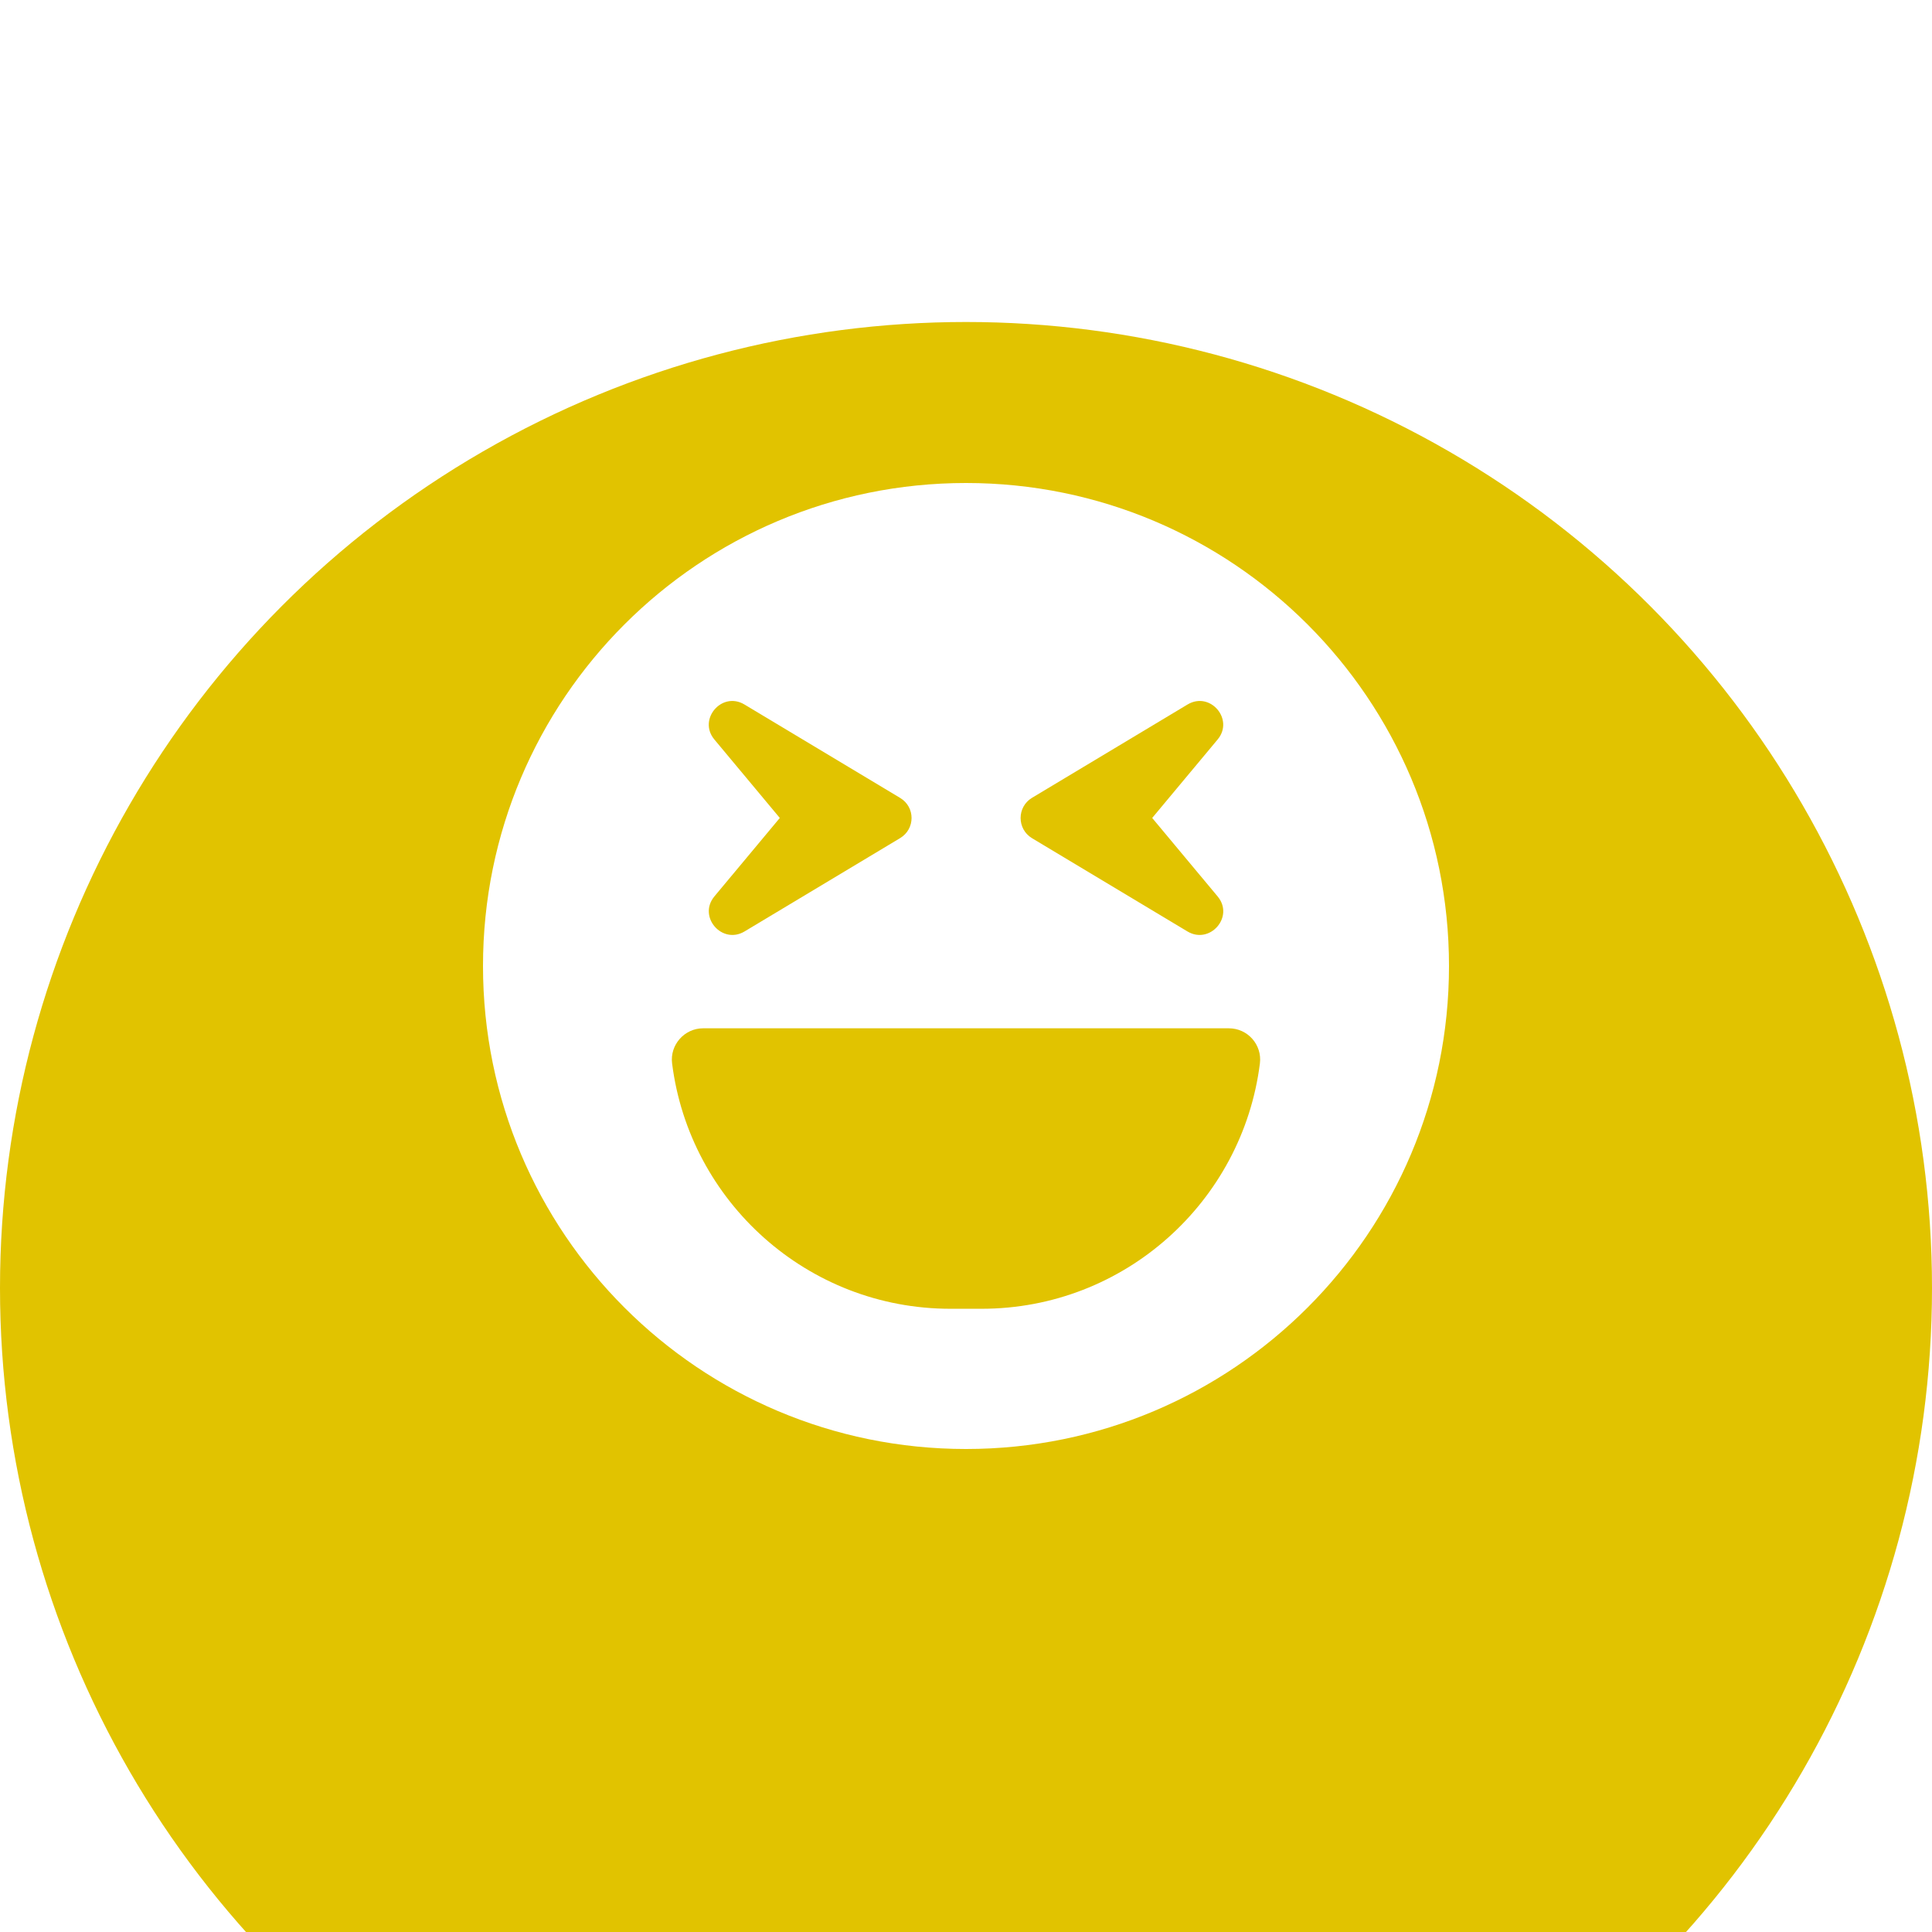<svg width="24" height="24" viewBox="0 0 24 24" fill="none" xmlns="http://www.w3.org/2000/svg">
<g filter="url(#filter0_i_2785_517)">
<circle cx="12" cy="12" r="12" fill="#E1C300"/>
</g>
<path d="M12 6C8.685 6 6 8.685 6 12C6 15.315 8.685 18 12 18C15.315 18 18 15.315 18 12C18 8.685 15.315 6 12 6ZM12.818 9.912L14.753 8.751C15.034 8.584 15.334 8.937 15.126 9.186L14.313 10.161L15.126 11.136C15.336 11.388 15.031 11.736 14.753 11.572L12.818 10.411C12.632 10.297 12.632 10.026 12.818 9.912ZM8.874 9.186C8.666 8.937 8.966 8.584 9.247 8.751L11.182 9.912C11.371 10.026 11.371 10.297 11.182 10.411L9.247 11.572C8.969 11.736 8.666 11.388 8.874 11.136L9.687 10.161L8.874 9.186ZM15.651 13.21C15.435 14.927 13.969 16.258 12.194 16.258H11.806C10.031 16.258 8.565 14.927 8.349 13.21C8.32 12.98 8.502 12.774 8.734 12.774H15.266C15.498 12.774 15.68 12.977 15.651 13.21Z" fill="white"/>
<defs>
<filter id="filter0_i_2785_517" x="0" y="0" width="24" height="28" filterUnits="userSpaceOnUse" color-interpolation-filters="sRGB">
<feFlood flood-opacity="0" result="BackgroundImageFix"/>
<feBlend mode="normal" in="SourceGraphic" in2="BackgroundImageFix" result="shape"/>
<feColorMatrix in="SourceAlpha" type="matrix" values="0 0 0 0 0 0 0 0 0 0 0 0 0 0 0 0 0 0 127 0" result="hardAlpha"/>
<feOffset dy="4"/>
<feGaussianBlur stdDeviation="7.5"/>
<feComposite in2="hardAlpha" operator="arithmetic" k2="-1" k3="1"/>
<feColorMatrix type="matrix" values="0 0 0 0 0 0 0 0 0 0 0 0 0 0 0 0 0 0 0.1 0"/>
<feBlend mode="normal" in2="shape" result="effect1_innerShadow_2785_517"/>
</filter>
</defs>
</svg>
